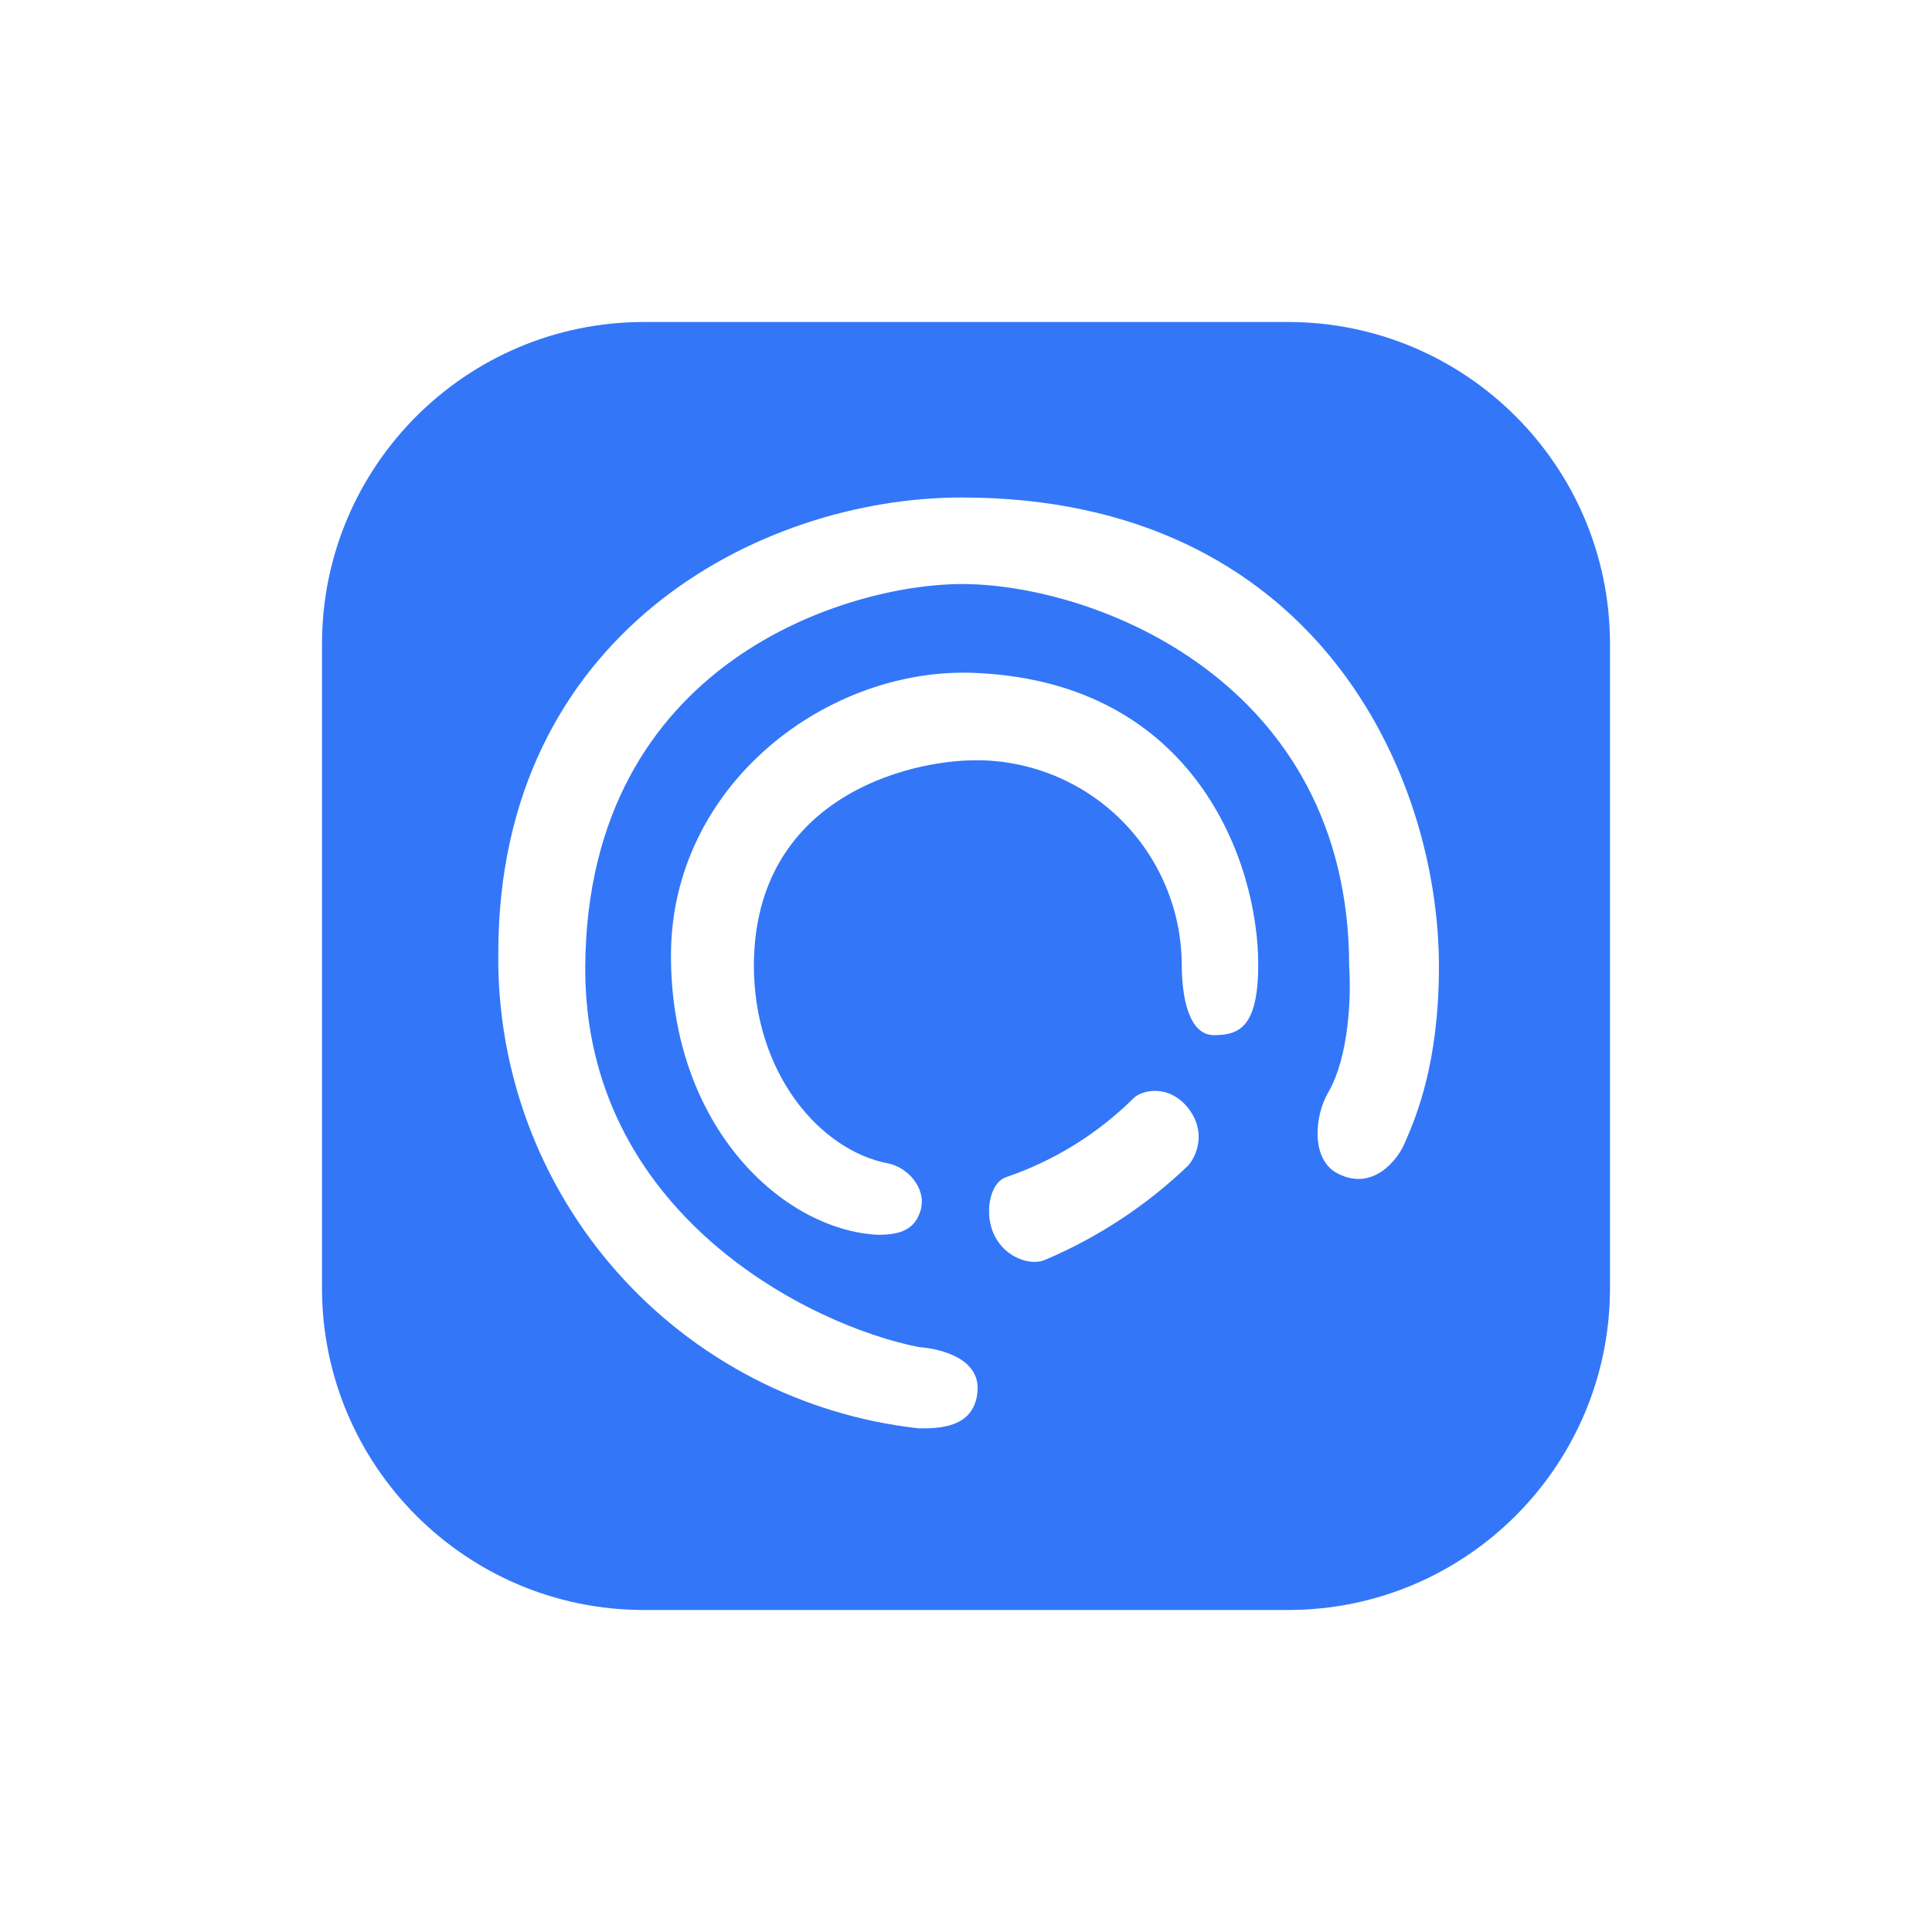 <svg width="24" height="24" viewBox="0 0 24 24" fill="none" xmlns="http://www.w3.org/2000/svg">
<path fill-rule="evenodd" clip-rule="evenodd" d="M8 4H16C18.209 4 20 5.791 20 8V16C20 18.209 18.209 20 16 20H8C5.791 20 4 18.209 4 16V8C4 5.791 5.791 4 8 4ZM6.19 11.839C6.19 7.875 9.43 6.18 11.945 6.18C16.33 6.18 17.875 9.605 17.875 12.009C17.875 13.208 17.59 13.872 17.468 14.158L17.45 14.199C17.36 14.415 17.05 14.8 16.62 14.579C16.275 14.405 16.335 13.854 16.495 13.579C16.76 13.13 16.785 12.369 16.76 12.009C16.76 8.46 13.595 7.255 11.945 7.255C10.575 7.255 7.295 8.19 7.27 12.009C7.255 15.069 10.055 16.469 11.42 16.735C11.7 16.755 12.2 16.884 12.14 17.314C12.085 17.744 11.65 17.744 11.42 17.744C9.97 17.586 8.632 16.893 7.665 15.801C6.698 14.71 6.173 13.297 6.19 11.839ZM8.335 11.87C8.335 9.744 10.29 8.27 12.13 8.36C14.86 8.485 15.63 10.729 15.63 11.979C15.63 12.759 15.395 12.859 15.08 12.859C14.77 12.859 14.68 12.395 14.68 11.979C14.676 11.306 14.405 10.661 13.928 10.186C13.45 9.711 12.803 9.444 12.13 9.444C11.265 9.444 9.38 9.915 9.365 11.979C9.36 13.329 10.185 14.294 11.04 14.454C11.275 14.504 11.505 14.755 11.44 15.02C11.37 15.29 11.16 15.339 10.905 15.339C9.725 15.279 8.335 13.999 8.335 11.87ZM12.51 14.619C13.102 14.416 13.64 14.081 14.085 13.639C14.19 13.54 14.52 13.464 14.76 13.765C14.995 14.069 14.86 14.364 14.76 14.479C14.247 14.971 13.649 15.366 12.995 15.645C12.81 15.735 12.495 15.624 12.36 15.36C12.22 15.095 12.285 14.684 12.51 14.619Z" fill="#3377F8"/>
</svg>
